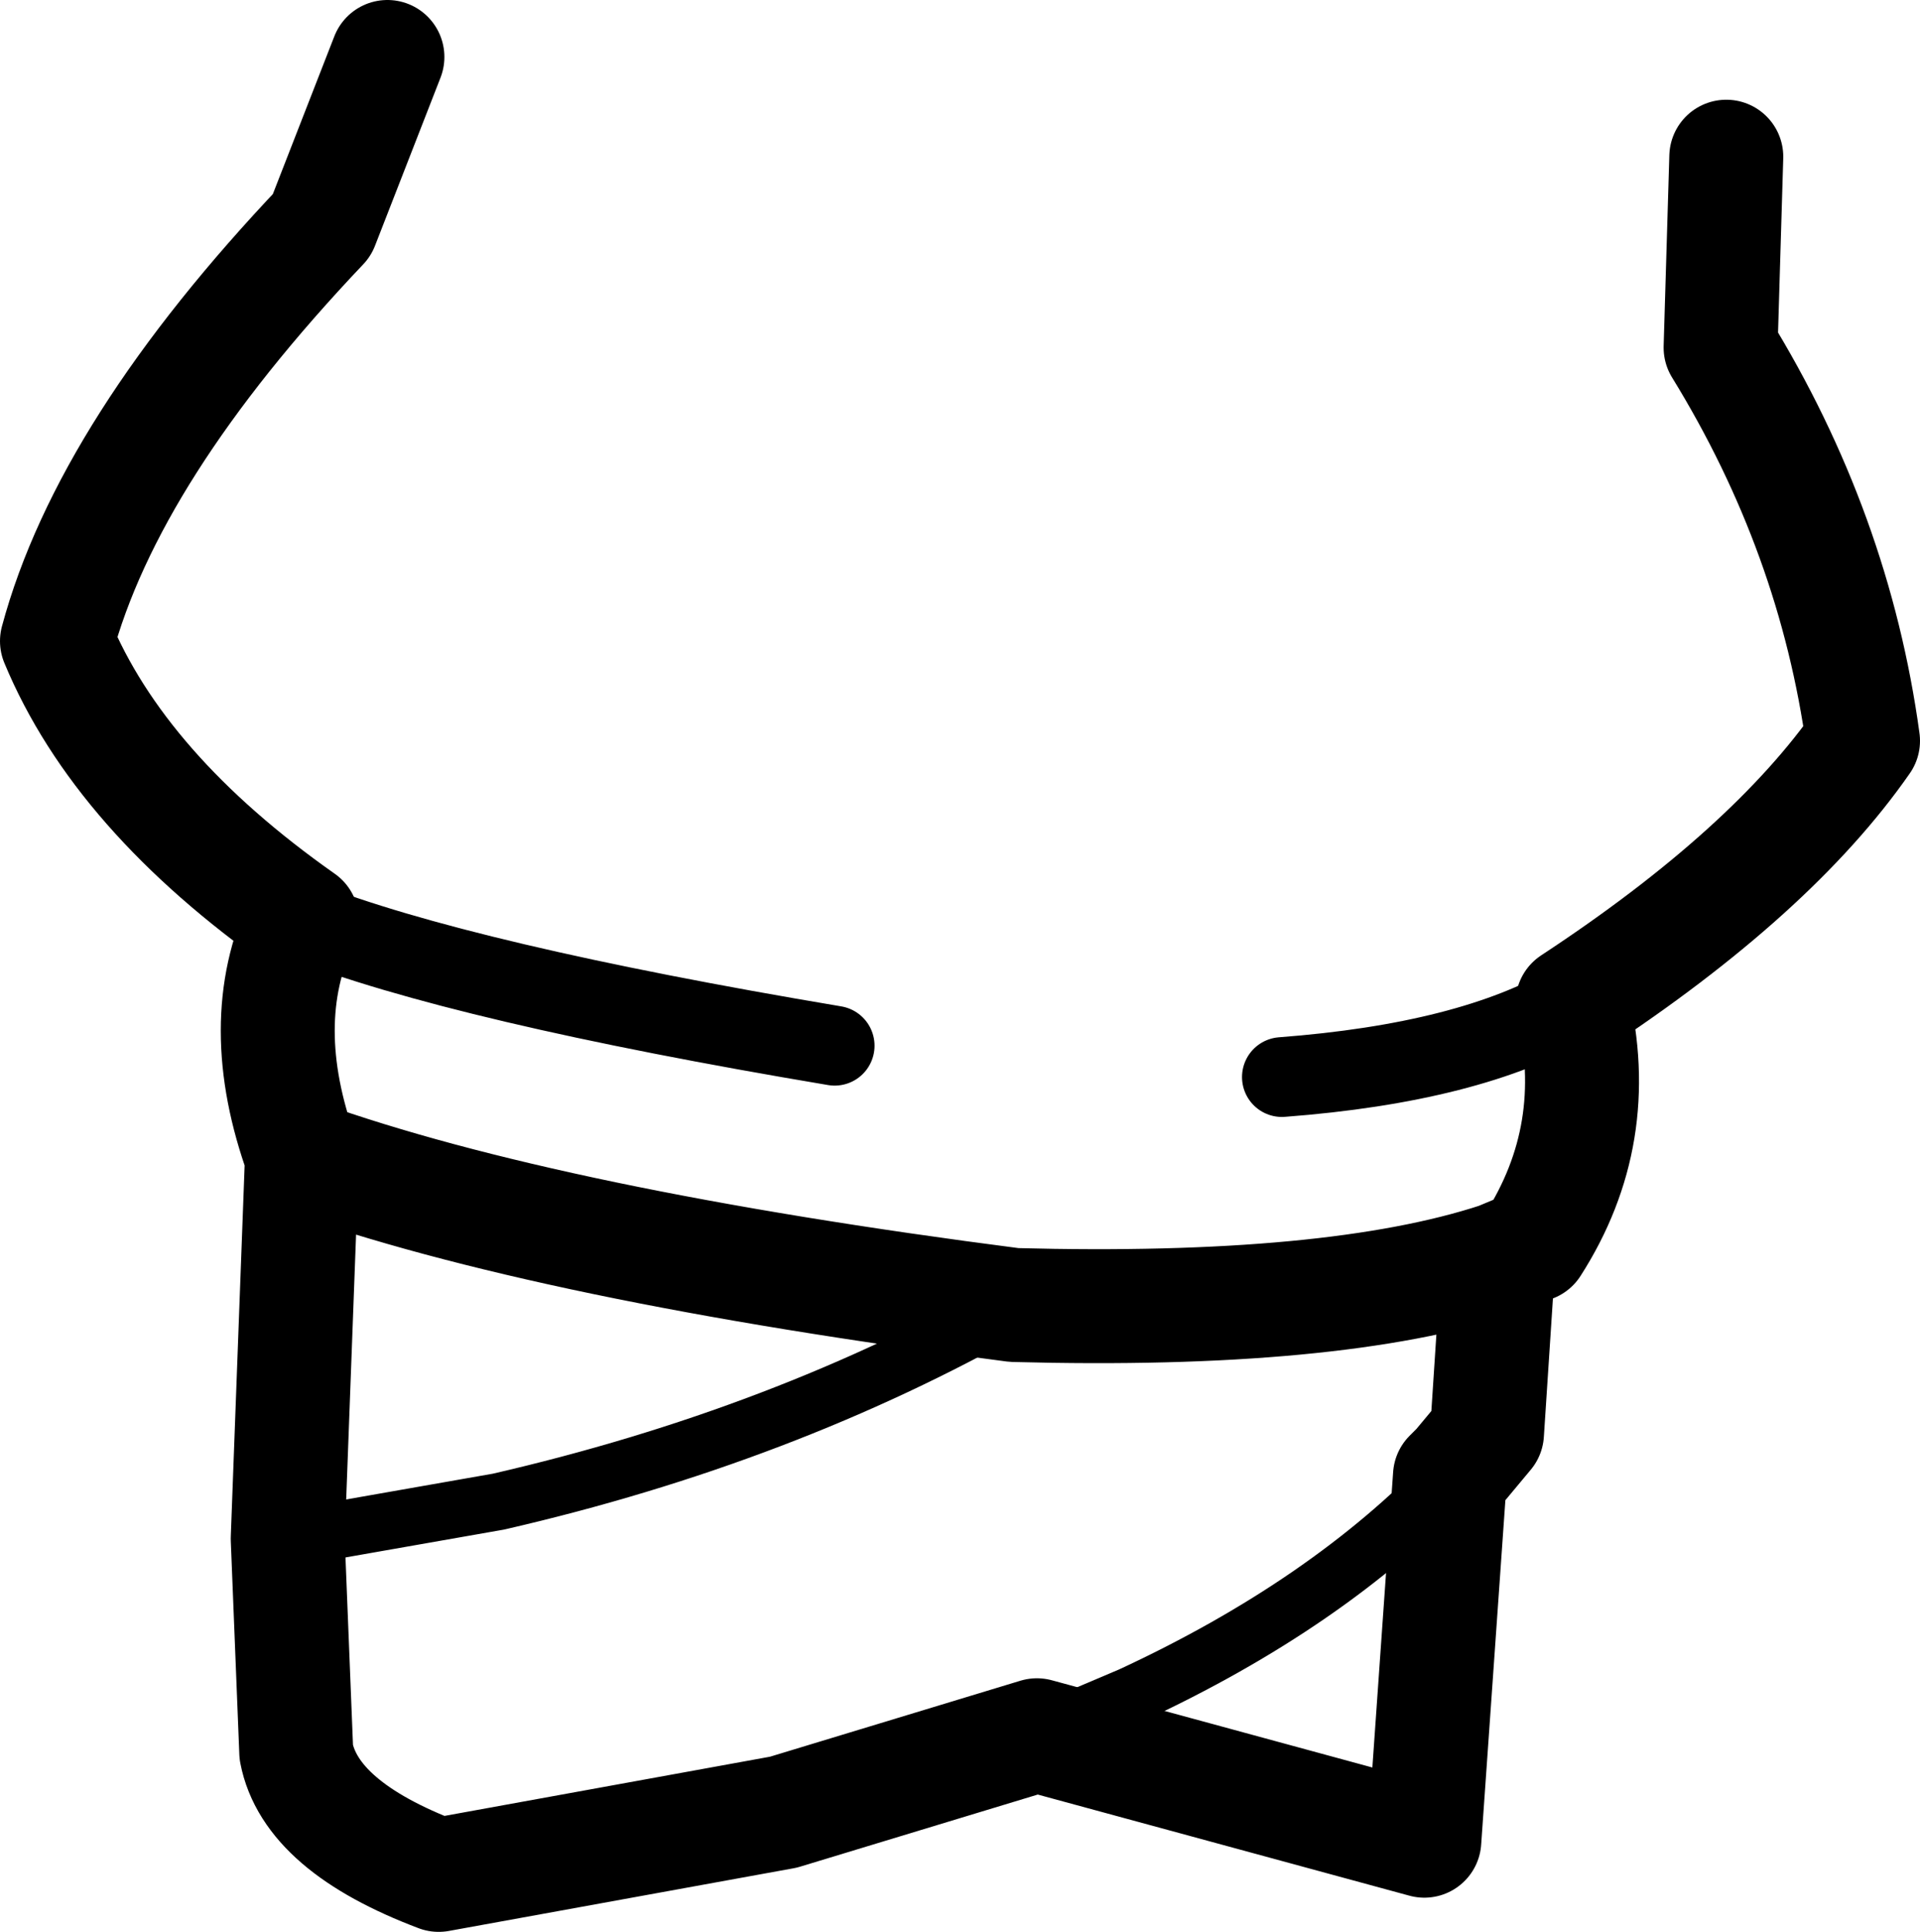 <?xml version="1.0" encoding="UTF-8" standalone="no"?>
<svg xmlns:xlink="http://www.w3.org/1999/xlink" height="33.9px" width="33.7px" xmlns="http://www.w3.org/2000/svg">
  <g transform="matrix(1.0, 0.0, 0.0, 1.0, 16.85, 11.45)">
    <path d="M10.75 6.15 Q14.25 3.85 15.85 1.55 15.35 -2.1 13.35 -5.35 L13.45 -8.7 M-11.55 4.7 Q-12.4 6.5 -11.55 8.85 -7.2 10.4 0.95 11.45 6.55 11.6 9.45 10.65 L10.05 10.4 Q11.3 8.45 10.75 6.15 M1.35 19.0 L8.15 20.85 8.6 14.45 8.75 14.3 9.25 13.7 9.45 10.65 M-10.05 -10.45 L-11.2 -7.5 Q-14.95 -3.55 -15.85 -0.2 -14.75 2.45 -11.55 4.7 M-11.8 15.55 L-11.65 19.3 Q-11.4 20.6 -9.15 21.45 L-3.1 20.35 1.35 19.0 M-11.55 8.85 L-11.8 15.55" fill="none" stroke="#000000" stroke-linecap="round" stroke-linejoin="round" stroke-width="2.0"/>
    <path d="M10.75 6.15 Q8.95 7.2 5.65 7.45 M-11.55 4.7 Q-8.75 5.8 -2.2 6.9" fill="none" stroke="#000000" stroke-linecap="round" stroke-linejoin="round" stroke-width="1.4"/>
    <path d="M8.6 14.45 Q6.45 16.7 3.0 18.3 L1.35 19.0 M0.95 11.45 Q-3.1 13.75 -8.1 14.9 L-11.8 15.55" fill="none" stroke="#000000" stroke-linecap="round" stroke-linejoin="round" stroke-width="1.0"/>
  </g>
</svg>
